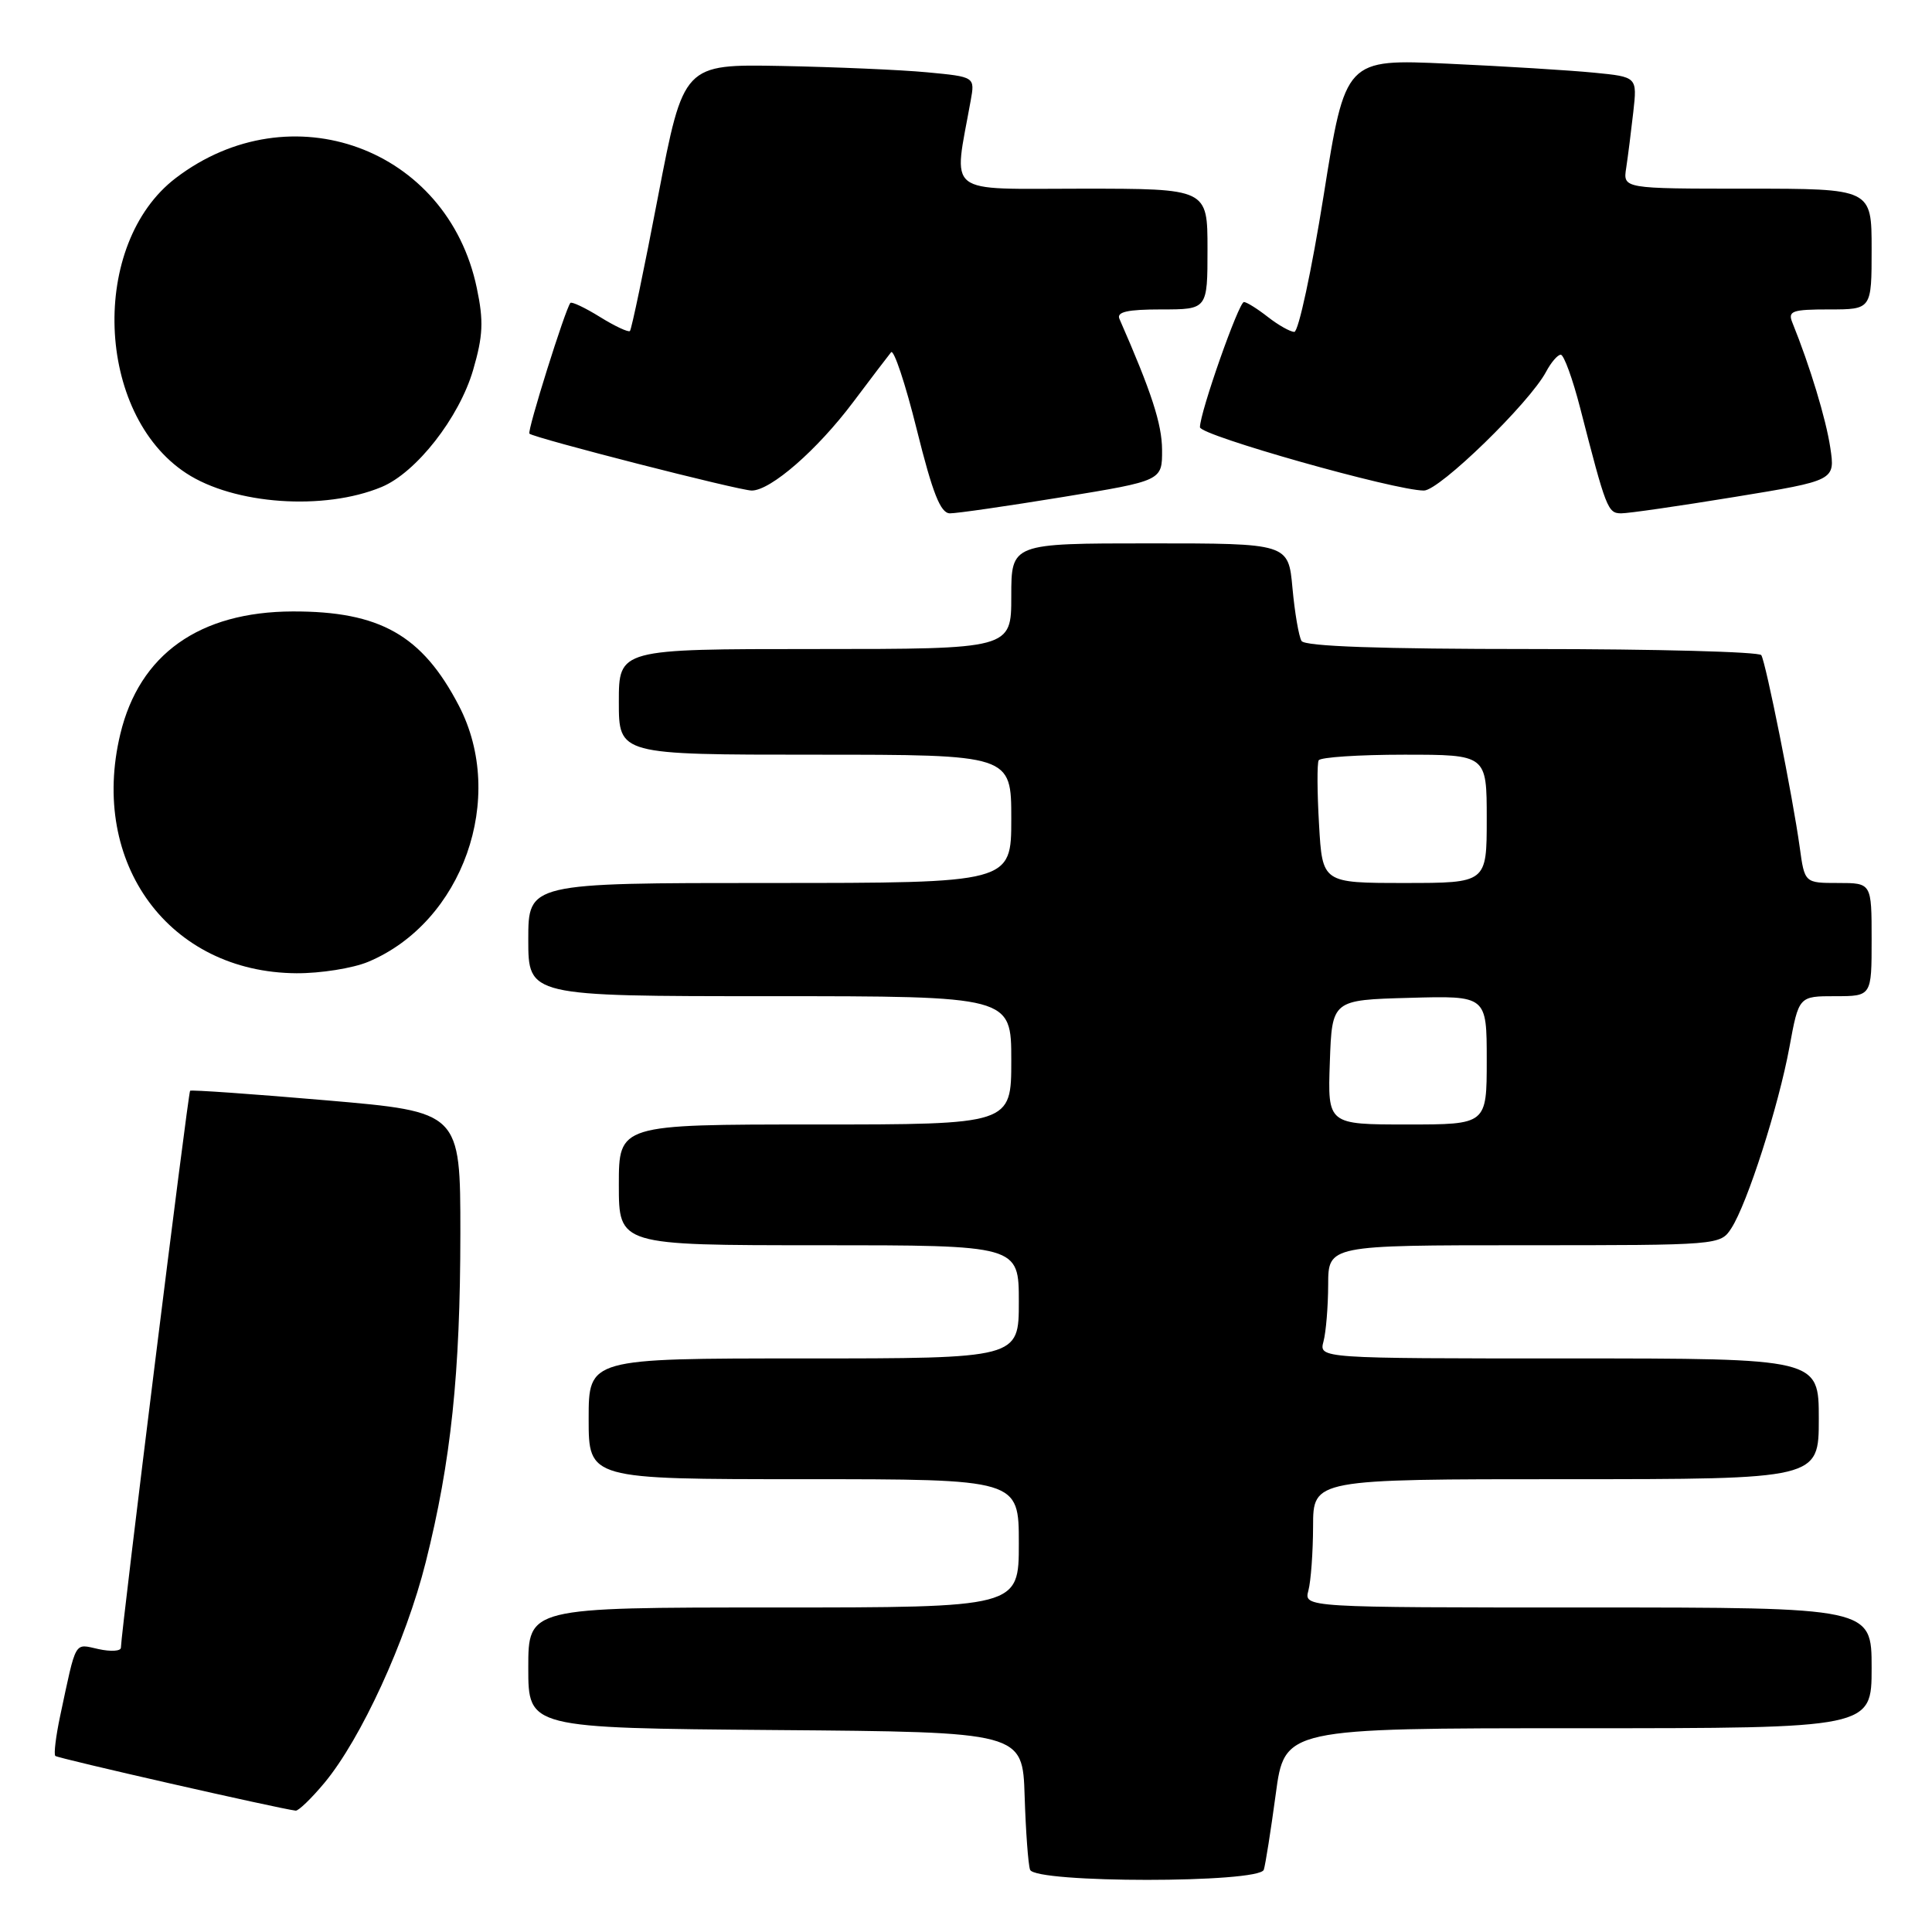 <?xml version="1.0" encoding="UTF-8" standalone="no"?>
<!DOCTYPE svg PUBLIC "-//W3C//DTD SVG 1.1//EN" "http://www.w3.org/Graphics/SVG/1.1/DTD/svg11.dtd" >
<svg xmlns="http://www.w3.org/2000/svg" xmlns:xlink="http://www.w3.org/1999/xlink" version="1.1" viewBox="0 0 256 256">
 <g >
 <path fill="currentColor"
d=" M 167.46 247.75 C 167.68 247.06 168.39 242.56 169.04 237.75 C 170.21 229.00 170.21 229.00 209.10 229.00 C 248.00 229.00 248.00 229.00 248.00 221.00 C 248.00 213.00 248.00 213.00 210.38 213.00 C 172.77 213.00 172.77 213.00 173.37 210.75 C 173.70 209.51 173.98 205.69 173.99 202.25 C 174.00 196.00 174.00 196.00 207.50 196.00 C 241.00 196.00 241.00 196.00 241.00 188.00 C 241.00 180.00 241.00 180.00 207.88 180.00 C 174.77 180.00 174.77 180.00 175.37 177.75 C 175.70 176.51 175.98 173.14 175.99 170.25 C 176.00 165.00 176.00 165.00 201.98 165.00 C 227.82 165.00 227.96 164.99 229.41 162.75 C 231.53 159.48 235.67 146.56 237.11 138.75 C 238.35 132.00 238.35 132.00 243.17 132.00 C 248.00 132.00 248.00 132.00 248.00 124.50 C 248.00 117.00 248.00 117.00 243.56 117.00 C 239.12 117.00 239.12 117.00 238.47 112.25 C 237.56 105.65 233.99 87.80 233.38 86.81 C 233.11 86.37 219.44 86.00 203.00 86.00 C 182.89 86.00 172.90 85.65 172.46 84.93 C 172.10 84.34 171.56 81.19 171.26 77.93 C 170.72 72.00 170.72 72.00 152.36 72.00 C 134.00 72.00 134.00 72.00 134.00 79.00 C 134.00 86.00 134.00 86.00 108.00 86.00 C 82.00 86.00 82.00 86.00 82.00 93.00 C 82.00 100.00 82.00 100.00 108.00 100.00 C 134.00 100.00 134.00 100.00 134.00 108.50 C 134.00 117.00 134.00 117.00 102.00 117.00 C 70.00 117.00 70.00 117.00 70.00 124.50 C 70.00 132.00 70.00 132.00 102.00 132.00 C 134.00 132.00 134.00 132.00 134.00 140.50 C 134.00 149.00 134.00 149.00 108.00 149.00 C 82.00 149.00 82.00 149.00 82.00 157.00 C 82.00 165.00 82.00 165.00 108.50 165.00 C 135.00 165.00 135.00 165.00 135.00 172.50 C 135.00 180.00 135.00 180.00 106.50 180.00 C 78.00 180.00 78.00 180.00 78.00 188.00 C 78.00 196.00 78.00 196.00 106.50 196.00 C 135.00 196.00 135.00 196.00 135.00 204.50 C 135.00 213.00 135.00 213.00 102.50 213.00 C 70.00 213.00 70.00 213.00 70.00 220.99 C 70.00 228.97 70.00 228.97 102.75 229.24 C 135.50 229.50 135.50 229.50 135.77 238.00 C 135.92 242.68 136.24 247.06 136.49 247.75 C 137.13 249.54 166.89 249.54 167.46 247.75 Z  M 42.98 236.25 C 47.83 230.42 53.79 217.45 56.41 207.00 C 59.77 193.62 60.99 181.99 61.00 163.41 C 61.00 147.33 61.00 147.33 43.25 145.80 C 33.49 144.96 25.36 144.39 25.19 144.53 C 24.93 144.74 16.08 215.99 16.02 218.33 C 16.01 218.79 14.67 218.87 13.04 218.51 C 9.79 217.80 10.15 217.16 7.97 227.38 C 7.40 230.07 7.11 232.45 7.33 232.67 C 7.66 232.99 36.83 239.63 39.18 239.92 C 39.55 239.96 41.26 238.31 42.98 236.25 Z  M 48.78 127.45 C 61.31 122.21 67.16 105.71 60.80 93.50 C 55.94 84.16 50.34 80.99 38.78 81.02 C 26.41 81.06 18.47 86.70 15.94 97.27 C 11.82 114.44 22.43 128.85 39.28 128.96 C 42.46 128.98 46.74 128.30 48.78 127.45 Z  M 140.75 65.87 C 154.00 63.70 154.00 63.70 153.98 59.60 C 153.96 56.17 152.58 51.94 148.33 42.25 C 147.93 41.33 149.38 41.00 153.89 41.00 C 160.00 41.00 160.00 41.00 160.00 33.00 C 160.00 25.00 160.00 25.00 143.37 25.00 C 124.94 25.00 126.33 26.10 128.62 13.34 C 129.19 10.18 129.19 10.18 122.84 9.58 C 119.36 9.25 110.66 8.88 103.53 8.74 C 90.57 8.50 90.57 8.50 87.20 26.00 C 85.36 35.62 83.68 43.66 83.47 43.86 C 83.27 44.06 81.48 43.23 79.50 42.00 C 77.52 40.77 75.75 39.94 75.58 40.14 C 74.91 40.93 69.82 57.15 70.15 57.46 C 70.77 58.04 97.95 65.00 99.61 65.00 C 102.12 65.00 108.29 59.62 113.05 53.28 C 115.44 50.10 117.70 47.13 118.07 46.68 C 118.43 46.23 119.97 50.84 121.48 56.93 C 123.58 65.37 124.62 68.00 125.86 68.02 C 126.76 68.03 133.46 67.06 140.75 65.87 Z  M 229.84 65.85 C 243.18 63.67 243.18 63.67 242.52 59.30 C 241.95 55.50 239.82 48.49 237.50 42.75 C 236.87 41.21 237.45 41.00 242.39 41.00 C 248.00 41.00 248.00 41.00 248.00 33.00 C 248.00 25.00 248.00 25.00 231.53 25.00 C 215.05 25.00 215.05 25.00 215.48 22.25 C 215.71 20.74 216.13 17.41 216.42 14.84 C 216.94 10.19 216.94 10.19 211.22 9.63 C 208.07 9.32 199.37 8.78 191.89 8.44 C 178.27 7.81 178.27 7.81 175.39 25.90 C 173.80 35.85 172.05 43.99 171.50 43.98 C 170.95 43.96 169.38 43.08 168.00 42.00 C 166.62 40.92 165.20 40.03 164.83 40.02 C 164.15 40.00 159.00 54.63 159.00 56.61 C 159.00 57.69 184.83 65.00 188.68 65.00 C 190.73 65.00 202.68 53.38 204.87 49.25 C 205.53 48.01 206.40 47.00 206.81 47.00 C 207.22 47.00 208.38 50.18 209.38 54.06 C 212.82 67.45 213.04 68.00 214.80 68.02 C 215.73 68.03 222.50 67.05 229.84 65.85 Z  M 50.56 64.53 C 55.16 62.62 60.84 55.35 62.69 49.03 C 64.01 44.50 64.10 42.54 63.18 38.17 C 59.31 19.59 38.50 11.99 23.29 23.59 C 11.86 32.31 12.65 54.83 24.67 62.70 C 31.01 66.86 42.94 67.70 50.56 64.53 Z  M 176.21 140.75 C 176.50 132.50 176.50 132.50 186.75 132.22 C 197.00 131.93 197.00 131.93 197.00 140.47 C 197.00 149.00 197.00 149.00 186.46 149.00 C 175.92 149.00 175.92 149.00 176.21 140.75 Z  M 174.78 109.25 C 174.53 104.99 174.51 101.16 174.73 100.75 C 174.94 100.34 180.04 100.00 186.06 100.00 C 197.00 100.00 197.00 100.00 197.00 108.50 C 197.00 117.00 197.00 117.00 186.11 117.00 C 175.22 117.00 175.22 117.00 174.78 109.25 Z "/>
</g>
</svg>